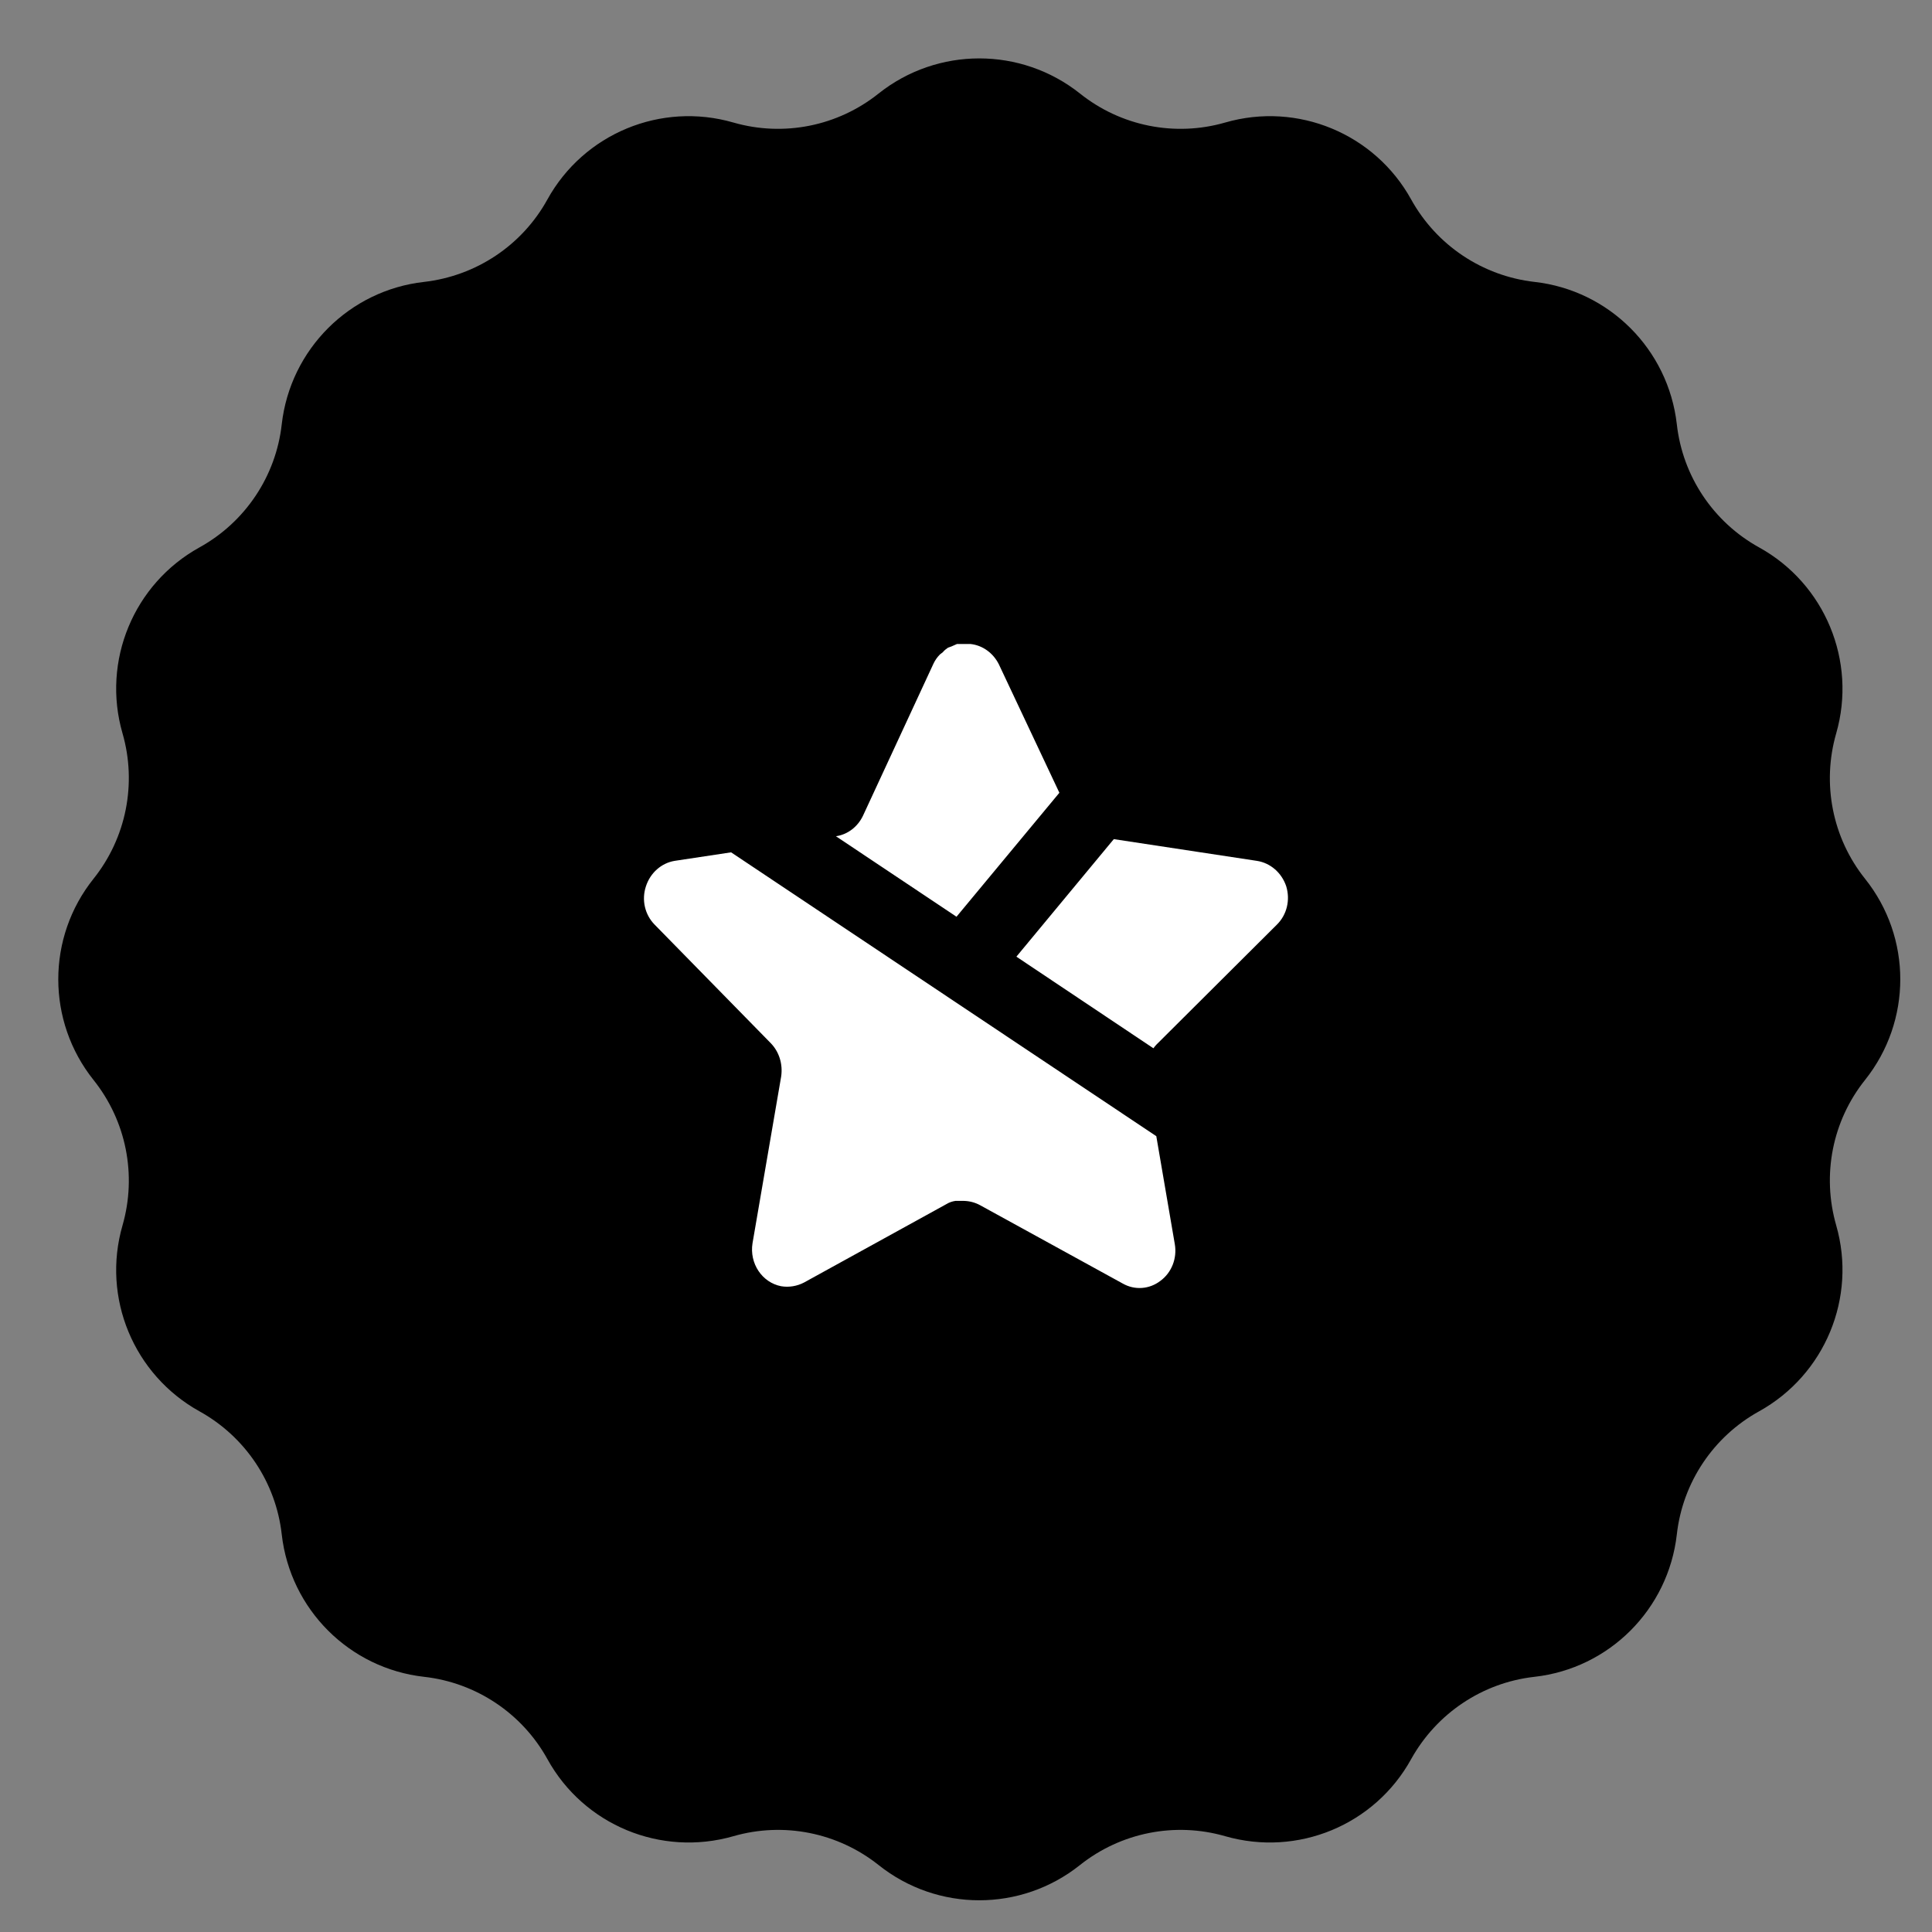 <svg width="12" height="12" viewBox="0 0 12 12" fill="none" xmlns="http://www.w3.org/2000/svg">
<rect x="0" y="0" width="12" height="12" fill="#808080" stroke="none"/>
<path d="M1.75 6C1.75 3.587 3.587 1.75 6 1.75C8.417 1.75 10.25 3.583 10.25 6C10.25 8.36 8.36 10.25 6 10.25C3.636 10.25 1.75 8.364 1.75 6Z" fill="url(#paint0_linear_243_7619)"/>
<path fill-rule="evenodd" clip-rule="evenodd" d="M7.183 6.488C7.176 6.495 7.17 6.503 7.164 6.511L6.313 5.942L6.918 5.212L7.807 5.347C7.891 5.36 7.961 5.421 7.989 5.505C8.015 5.59 7.993 5.682 7.931 5.743L7.183 6.488ZM6.58 4.924L6.204 4.126C6.169 4.056 6.103 4.008 6.028 4H5.944L5.91 4.015L5.888 4.023C5.876 4.031 5.865 4.04 5.856 4.051L5.838 4.065C5.821 4.082 5.808 4.101 5.798 4.122L5.36 5.067C5.327 5.136 5.264 5.184 5.192 5.194L5.941 5.694L6.58 4.924ZM7.297 7.728L7.182 7.057L4.541 5.294L4.19 5.347C4.107 5.361 4.039 5.422 4.012 5.505C3.984 5.589 4.005 5.681 4.066 5.743L4.788 6.48C4.84 6.534 4.863 6.61 4.852 6.686L4.674 7.722C4.654 7.847 4.733 7.966 4.852 7.989C4.9 7.997 4.95 7.989 4.994 7.966L5.88 7.478C5.896 7.468 5.915 7.462 5.934 7.459H5.988C6.023 7.46 6.057 7.469 6.088 7.486L6.973 7.972C7.048 8.015 7.139 8.008 7.207 7.956C7.277 7.905 7.312 7.816 7.297 7.728Z" fill="white"/>
<path fill-rule="evenodd" clip-rule="evenodd" d="M6.708 0.581C6.342 0.29 5.823 0.29 5.457 0.581C5.203 0.784 4.867 0.851 4.555 0.761C4.105 0.631 3.626 0.83 3.4 1.239C3.243 1.524 2.957 1.714 2.634 1.751C2.17 1.803 1.803 2.17 1.75 2.635C1.714 2.958 1.523 3.243 1.239 3.4C0.83 3.626 0.631 4.106 0.761 4.555C0.851 4.867 0.784 5.204 0.581 5.458C0.289 5.823 0.289 6.342 0.581 6.708C0.784 6.962 0.851 7.298 0.761 7.611C0.631 8.06 0.83 8.539 1.239 8.766C1.523 8.923 1.714 9.208 1.75 9.531C1.803 9.996 2.17 10.363 2.634 10.415C2.957 10.451 3.243 10.642 3.4 10.926C3.626 11.336 4.105 11.534 4.555 11.405C4.867 11.315 5.203 11.382 5.457 11.584C5.823 11.876 6.342 11.876 6.708 11.584C6.962 11.382 7.298 11.315 7.61 11.405C8.06 11.534 8.539 11.336 8.765 10.926C8.923 10.642 9.208 10.451 9.531 10.415C9.995 10.363 10.362 9.996 10.415 9.531C10.451 9.208 10.642 8.923 10.926 8.766C11.335 8.539 11.534 8.06 11.405 7.611C11.315 7.298 11.381 6.962 11.584 6.708C11.876 6.342 11.876 5.823 11.584 5.458C11.381 5.204 11.315 4.867 11.405 4.555C11.534 4.106 11.335 3.626 10.926 3.4C10.642 3.243 10.451 2.958 10.415 2.635C10.362 2.17 9.995 1.803 9.531 1.751C9.208 1.714 8.923 1.524 8.765 1.239C8.539 0.83 8.06 0.631 7.61 0.761C7.298 0.851 6.962 0.784 6.708 0.581ZM9.972 6.473C9.99 6.314 10 6.15 10 5.986C9.99 3.775 8.194 1.995 5.986 2C3.772 2.009 1.99 3.803 2 6.023C2 6.187 2.014 6.351 2.033 6.515C2.061 6.74 2.108 6.96 2.173 7.171C2.309 7.621 2.525 8.042 2.806 8.412C2.956 8.609 3.125 8.792 3.308 8.96C4.021 9.611 4.973 10.005 6.014 10C7.055 9.995 8.002 9.597 8.71 8.941C8.898 8.768 9.067 8.581 9.217 8.379C9.395 8.14 9.545 7.883 9.667 7.606C9.723 7.48 9.77 7.349 9.812 7.218C9.836 7.143 9.854 7.073 9.873 6.998C9.915 6.829 9.953 6.651 9.972 6.473Z" fill="url(#paint1_linear_243_7619)"/>
<path fill-rule="evenodd" clip-rule="evenodd" d="M10.75 6C10.75 8.623 8.623 10.75 6 10.75C3.377 10.75 1.25 8.623 1.25 6C1.25 3.377 3.377 1.25 6 1.25C8.623 1.25 10.75 3.377 10.75 6ZM9.972 6.473C9.991 6.314 10 6.15 10 5.986C9.991 3.775 8.195 1.995 5.986 2C3.773 2.009 1.991 3.803 2 6.023C2 6.187 2.014 6.351 2.033 6.515C2.061 6.74 2.108 6.96 2.174 7.171C2.31 7.621 2.525 8.042 2.807 8.412C2.957 8.609 3.125 8.792 3.308 8.96C4.021 9.611 4.973 10.005 6.014 10C7.055 9.995 8.002 9.597 8.71 8.941C8.898 8.768 9.067 8.581 9.217 8.379C9.395 8.14 9.545 7.883 9.667 7.607C9.723 7.48 9.77 7.349 9.812 7.218C9.836 7.143 9.855 7.073 9.873 6.998C9.916 6.829 9.953 6.651 9.972 6.473Z" fill="url(#paint2_linear_243_7619)"/>
<path fill-rule="evenodd" clip-rule="evenodd" d="M10.25 6C10.25 8.347 8.347 10.25 6 10.25C3.653 10.25 1.75 8.347 1.75 6C1.75 3.653 3.653 1.75 6 1.75C8.347 1.75 10.25 3.653 10.25 6ZM9.972 6.473C9.991 6.314 10 6.15 10 5.986C9.991 3.775 8.195 1.995 5.986 2C3.773 2.009 1.991 3.803 2 6.023C2 6.187 2.014 6.351 2.033 6.515C2.061 6.74 2.108 6.96 2.174 7.171C2.31 7.621 2.525 8.042 2.807 8.412C2.957 8.609 3.125 8.792 3.308 8.96C4.021 9.611 4.973 10.005 6.014 10C7.055 9.995 8.002 9.597 8.71 8.941C8.898 8.768 9.067 8.581 9.217 8.379C9.395 8.14 9.545 7.883 9.667 7.607C9.723 7.48 9.77 7.349 9.812 7.218C9.836 7.143 9.855 7.073 9.873 6.998C9.916 6.829 9.953 6.651 9.972 6.473Z" fill="url(#paint3_radial_243_7619)" fill-opacity="0.1"/>
<defs>
<linearGradient id="paint0_linear_243_7619" x1="6" y1="1.75" x2="11.901" y2="3.116" gradientUnits="userSpaceOnUse">
<stop stopColor="#FE6546"/>
<stop offset="1" stopColor="#FF9E0D"/>
</linearGradient>
<linearGradient id="paint1_linear_243_7619" x1="0.356" y1="6.081" x2="11.805" y2="6.081" gradientUnits="userSpaceOnUse">
<stop stopColor="#FFFCA8"/>
<stop offset="0.312" stopColor="#FDB836"/>
<stop offset="0.759" stopColor="#FDC966"/>
<stop offset="1" stopColor="#F1DC83"/>
</linearGradient>
<linearGradient id="paint2_linear_243_7619" x1="1.245" y1="5.998" x2="10.752" y2="5.998" gradientUnits="userSpaceOnUse">
<stop stopColor="#FFFCA8"/>
<stop offset="0.312" stopColor="#FDB836"/>
<stop offset="0.759" stopColor="#FDC966"/>
<stop offset="1" stopColor="#F1DC83"/>
</linearGradient>
<radialGradient id="paint3_radial_243_7619" cx="0" cy="0" r="1" gradientUnits="userSpaceOnUse" gradientTransform="translate(5.998 5.998) scale(4.248 4.248)">
<stop stopColor="white" stop-opacity="0"/>
<stop offset="1" stopColor="#571600"/>
</radialGradient>
</defs>
</svg>
